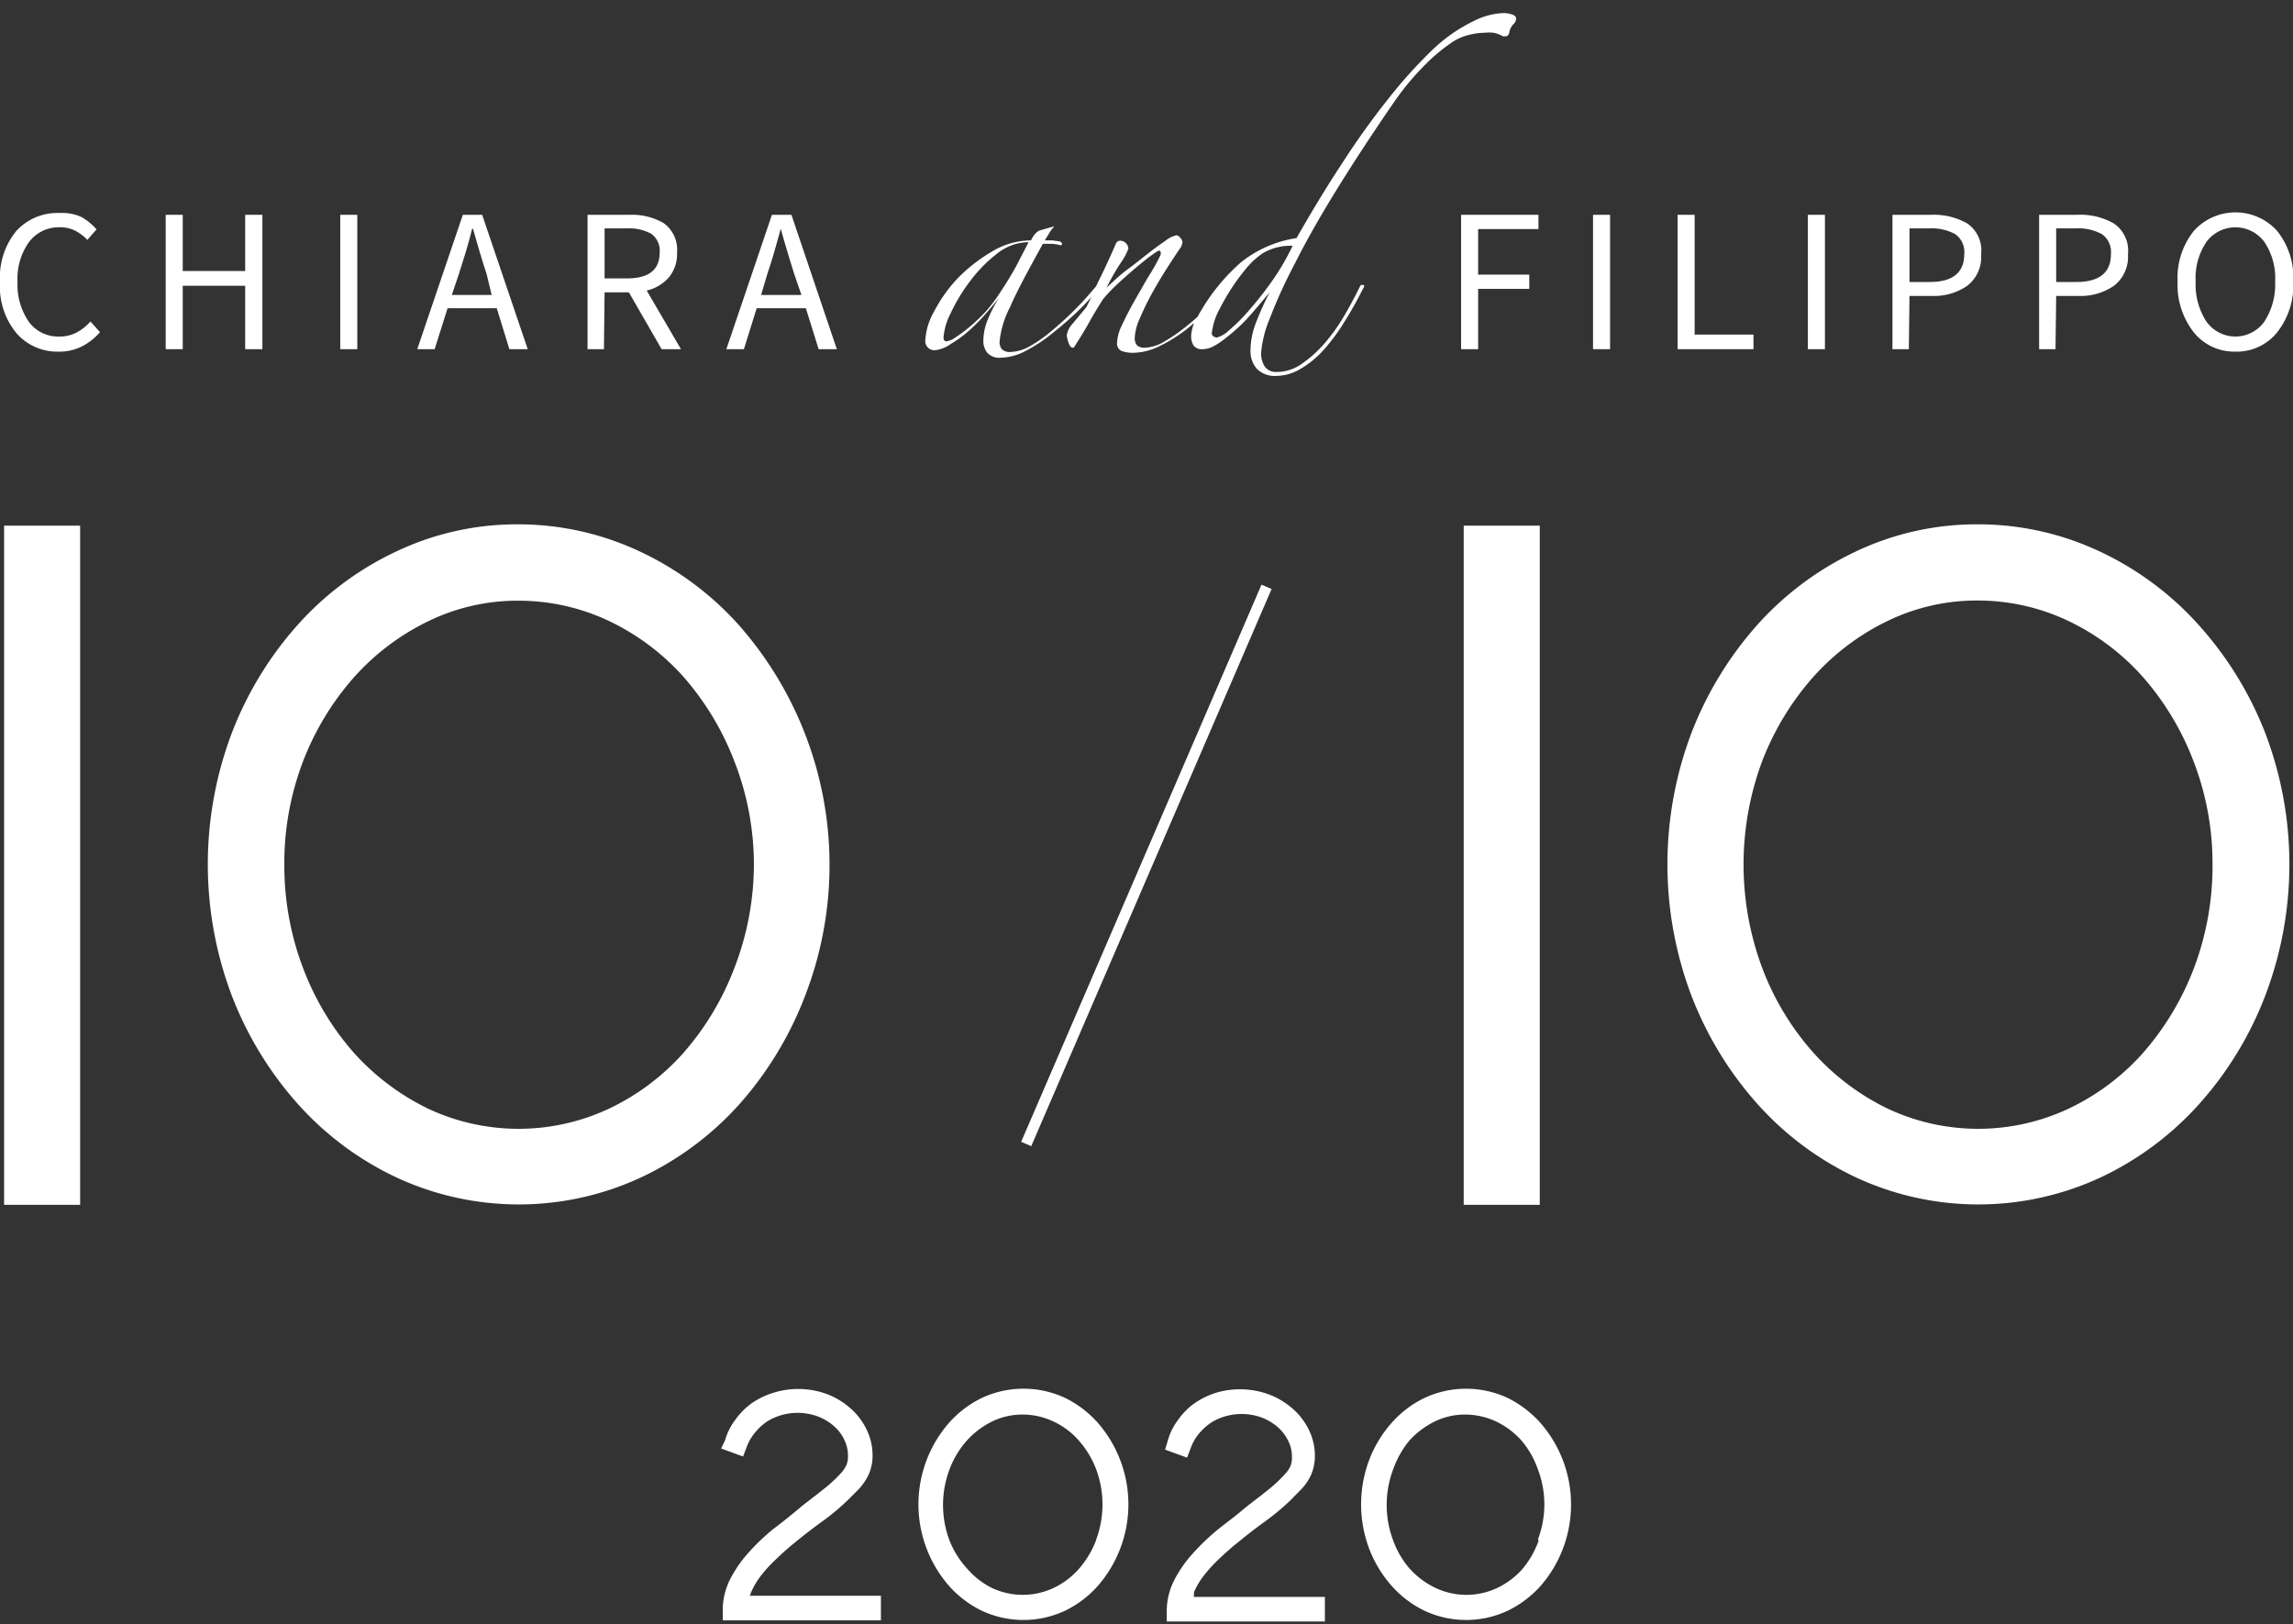 <svg id="Livello_1" data-name="Livello 1" xmlns="http://www.w3.org/2000/svg" viewBox="0 0 139.91 99.13"><rect x="0" y="0" width="139.91" height="99.13" fill="#333333" stroke="none"/><defs><style>.cls-1{fill:#fff;}</style></defs><title>IOIO_CF_light</title><rect class="cls-1" x="51.43" y="52.47" width="37.03" height="0.67" transform="translate(-6.24 96.13) rotate(-66.67)"/><path class="cls-1" d="M4.66,20.3a2.26,2.26,0,0,1-1.05.24,2.22,2.22,0,0,1-1.85-.9,4,4,0,0,1-.69-2.46,3.81,3.81,0,0,1,.71-2.42,2.27,2.27,0,0,1,1.87-.89,2.06,2.06,0,0,1,.94.21,2.83,2.83,0,0,1,.74.56L5.89,14A3.62,3.62,0,0,0,5,13.26,2.79,2.79,0,0,0,3.64,13,3.39,3.39,0,0,0,1,14.09a4.47,4.47,0,0,0-1,3.12,4.48,4.48,0,0,0,1,3.12,3.3,3.3,0,0,0,2.55,1.13A3.06,3.06,0,0,0,5,21.14a3.62,3.62,0,0,0,1.1-.87l-.58-.65A3,3,0,0,1,4.66,20.3Z"/><polygon class="cls-1" points="14.96 21.31 16.01 21.31 16.01 13.11 14.96 13.11 14.96 16.54 11.15 16.54 11.15 13.11 10.11 13.11 10.11 21.31 11.15 21.31 11.15 17.44 14.96 17.44 14.96 21.31"/><rect class="cls-1" x="20.76" y="13.11" width="1.04" height="8.2"/><path class="cls-1" d="M27.31,18.81h3l.77,2.5h1.12l-2.78-8.2H28.24l-2.78,8.2h1.06ZM28,16.72c.15-.46.29-.91.43-1.37s.26-.92.38-1.39h.05c.14.47.27.94.4,1.39s.28.91.43,1.37L30,18H27.57Z"/><path class="cls-1" d="M36.89,17.84h1.48l2,3.47h1.18l-2.09-3.58a2.53,2.53,0,0,0,1.34-.79,2.21,2.21,0,0,0,.51-1.53,2,2,0,0,0-.81-1.79,3.83,3.83,0,0,0-2.07-.51H35.85v8.2h1Zm0-3.9h1.37a2.77,2.77,0,0,1,1.48.33,1.26,1.26,0,0,1,.51,1.14c0,1.06-.66,1.58-2,1.58H36.89Z"/><path class="cls-1" d="M46.17,18.81h3l.78,2.5h1.11l-2.77-8.2H47.1l-2.78,8.2h1.07Zm.65-2.09c.15-.46.3-.91.43-1.37s.26-.92.39-1.39h0c.13.47.26.94.4,1.39s.27.91.42,1.37L48.9,18H46.44Z"/><polygon class="cls-1" points="89.15 21.31 90.19 21.31 90.19 17.63 93.31 17.63 93.31 16.76 90.19 16.76 90.19 13.98 93.87 13.98 93.87 13.11 89.15 13.11 89.15 21.31"/><rect class="cls-1" x="97.2" y="13.11" width="1.04" height="8.2"/><polygon class="cls-1" points="106.99 20.42 103.4 20.42 103.4 13.11 102.36 13.11 102.36 21.31 106.99 21.31 106.99 20.42"/><rect class="cls-1" x="110.31" y="13.11" width="1.04" height="8.2"/><path class="cls-1" d="M116.51,18.06h1.35a3.56,3.56,0,0,0,2.19-.63,2.22,2.22,0,0,0,.83-1.91,2,2,0,0,0-.84-1.88,4.11,4.11,0,0,0-2.23-.53h-2.34v8.2h1Zm0-4.12h1.18a3,3,0,0,1,1.61.35,1.33,1.33,0,0,1,.55,1.23c0,1.12-.71,1.69-2.11,1.69h-1.23Z"/><path class="cls-1" d="M125.46,18.06h1.35a3.56,3.56,0,0,0,2.19-.63,2.23,2.23,0,0,0,.84-1.91,2,2,0,0,0-.86-1.88,4.06,4.06,0,0,0-2.22-.53h-2.34v8.2h1Zm0-4.12h1.17a3,3,0,0,1,1.62.35,1.33,1.33,0,0,1,.55,1.23c0,1.12-.71,1.69-2.11,1.69h-1.23Z"/><path class="cls-1" d="M136.4,21.46a3.17,3.17,0,0,0,2.53-1.16,4.69,4.69,0,0,0,1-3.13,4.56,4.56,0,0,0-1-3.09,3.42,3.42,0,0,0-5.06,0,4.56,4.56,0,0,0-1,3.09,4.69,4.69,0,0,0,1,3.13A3.17,3.17,0,0,0,136.4,21.46Zm-1.77-6.7a2.2,2.2,0,0,1,3.53,0,3.94,3.94,0,0,1,.66,2.41,4.16,4.16,0,0,1-.66,2.46,2.17,2.17,0,0,1-3.53,0,4.16,4.16,0,0,1-.66-2.46A3.94,3.94,0,0,1,134.63,14.76Z"/><path class="cls-1" d="M67,86.85a6.55,6.55,0,0,0-2-1.53,6,6,0,0,0-5.1,0,6.44,6.44,0,0,0-2,1.52,7.57,7.57,0,0,0,0,9.94,6.44,6.44,0,0,0,2,1.52,6,6,0,0,0,5.09,0,6.41,6.41,0,0,0,2-1.52,7.57,7.57,0,0,0,0-9.94ZM66.88,94a5.86,5.86,0,0,1-1.06,1.76,4.78,4.78,0,0,1-1.55,1.16,4.42,4.42,0,0,1-3.73,0A4.85,4.85,0,0,1,59,95.72,5.52,5.52,0,0,1,57.93,94a6.15,6.15,0,0,1,0-4.31A5.64,5.64,0,0,1,59,87.91a5.12,5.12,0,0,1,1.54-1.16,4.21,4.21,0,0,1,1.85-.42,4.42,4.42,0,0,1,1.88.42,4.68,4.68,0,0,1,1.55,1.16,5.69,5.69,0,0,1,1.06,1.75,6.15,6.15,0,0,1,0,4.31Z"/><path class="cls-1" d="M72.86,97.15a4.65,4.65,0,0,1,.6-1,9.32,9.32,0,0,1,.91-1c.36-.34.74-.68,1.14-1q.85-.7,1.71-1.32a14.51,14.51,0,0,0,1.56-1.31l.54-.55A3.2,3.2,0,0,0,80,90a2.91,2.91,0,0,0,.23-1.12,3.6,3.6,0,0,0-.37-1.62,4.05,4.05,0,0,0-1-1.3,4.71,4.71,0,0,0-1.44-.86A5.12,5.12,0,0,0,74.2,85a4.9,4.9,0,0,0-1.3.63,4.16,4.16,0,0,0-1,1,3.8,3.8,0,0,0-.64,1.27l-.17.57,1.34.49.22-.58a3,3,0,0,1,.5-.88,3.71,3.71,0,0,1,.72-.66,3.35,3.35,0,0,1,.88-.4,3.61,3.61,0,0,1,2.23.07,3.28,3.28,0,0,1,1,.6,2.69,2.69,0,0,1,.63.84,2.17,2.17,0,0,1,.22,1,1.38,1.38,0,0,1-.09.52,1.77,1.77,0,0,1-.37.53,8.43,8.43,0,0,1-1.09,1c-.46.38-1,.76-1.47,1.16s-1.05.82-1.58,1.25a14.22,14.22,0,0,0-1.47,1.42,7.66,7.66,0,0,0-1.11,1.6,4.18,4.18,0,0,0-.46,1.89v.64h9.65v-1.5h-8Z"/><path class="cls-1" d="M45.84,97.15a5.11,5.11,0,0,1,.6-1,8.5,8.5,0,0,1,.92-1c.35-.34.73-.68,1.13-1q.85-.7,1.71-1.32a13.59,13.59,0,0,0,1.56-1.31l.55-.55a3.33,3.33,0,0,0,.7-1,2.74,2.74,0,0,0,.23-1.12,3.6,3.6,0,0,0-.37-1.62,4.05,4.05,0,0,0-1-1.3,4.6,4.6,0,0,0-1.44-.86A5.09,5.09,0,0,0,47.19,85a4.81,4.81,0,0,0-1.31.63,4.34,4.34,0,0,0-1,1,3.8,3.8,0,0,0-.64,1.27L44,88.4l1.34.49.22-.58a2.86,2.86,0,0,1,.51-.88,3.4,3.4,0,0,1,.71-.66,3.35,3.35,0,0,1,.88-.4,3.61,3.61,0,0,1,2.23.07,3.28,3.28,0,0,1,1,.6,2.54,2.54,0,0,1,.63.84,2.17,2.17,0,0,1,.22,1,1.38,1.38,0,0,1-.09.52,1.91,1.91,0,0,1-.36.53,8.56,8.56,0,0,1-1.1,1c-.46.38-1,.76-1.47,1.16s-1,.82-1.57,1.25a13.4,13.4,0,0,0-1.48,1.42,7.66,7.66,0,0,0-1.11,1.6,4.18,4.18,0,0,0-.46,1.89v.64h9.65v-1.5h-8C45.78,97.31,45.81,97.23,45.84,97.15Z"/><path class="cls-1" d="M94,86.85A6.59,6.59,0,0,0,92,85.32a6,6,0,0,0-5.09,0,6.33,6.33,0,0,0-2,1.52,7.34,7.34,0,0,0-1.36,2.24,7.7,7.7,0,0,0,0,5.46,7.34,7.34,0,0,0,1.36,2.24,6.44,6.44,0,0,0,2,1.52,6,6,0,0,0,5.09,0A6.52,6.52,0,0,0,94,96.79a7.52,7.52,0,0,0,1.35-2.24A7.57,7.57,0,0,0,94,86.85ZM93.89,94a5.64,5.64,0,0,1-1,1.76,4.89,4.89,0,0,1-1.55,1.16,4.42,4.42,0,0,1-3.73,0A5,5,0,0,1,86,95.72,5.5,5.5,0,0,1,85,94a6.15,6.15,0,0,1,0-4.31A5.81,5.81,0,0,1,86,87.91a5.17,5.17,0,0,1,1.55-1.16,4.18,4.18,0,0,1,1.85-.42,4.49,4.49,0,0,1,1.88.42,4.89,4.89,0,0,1,1.55,1.16,5.48,5.48,0,0,1,1,1.75,6,6,0,0,1,0,4.31Z"/><rect class="cls-1" x="0.25" y="32.08" width="4.64" height="41.45"/><path class="cls-1" d="M49.11,60.81a22.13,22.13,0,0,0-4-22.63,18.8,18.8,0,0,0-6-4.49A17.42,17.42,0,0,0,31.62,32a17.12,17.12,0,0,0-7.47,1.67,18.76,18.76,0,0,0-6,4.48,21.45,21.45,0,0,0-4,6.57,22.67,22.67,0,0,0,0,16.06,21.53,21.53,0,0,0,4,6.57,18.79,18.79,0,0,0,6,4.49,17.71,17.71,0,0,0,15,0,18.8,18.8,0,0,0,6-4.49A21.53,21.53,0,0,0,49.11,60.81Zm-7.42,3.46a14.22,14.22,0,0,1-4.55,3.4,13,13,0,0,1-11,0,14.73,14.73,0,0,1-4.55-3.42A16.73,16.73,0,0,1,18.5,59.1a17.59,17.59,0,0,1-1.15-6.35,17.33,17.33,0,0,1,1.15-6.31,16.87,16.87,0,0,1,3.13-5.14,14.55,14.55,0,0,1,4.55-3.41,12.43,12.43,0,0,1,5.44-1.23,12.9,12.9,0,0,1,5.52,1.23,14.37,14.37,0,0,1,4.55,3.4,17.07,17.07,0,0,1,3.11,5.15A17.33,17.33,0,0,1,46,52.75,17.59,17.59,0,0,1,44.8,59.1,17,17,0,0,1,41.69,64.27Z"/><rect class="cls-1" x="89.31" y="32.08" width="4.64" height="41.45"/><path class="cls-1" d="M134.19,38.18a18.84,18.84,0,0,0-6-4.49A17.41,17.41,0,0,0,120.69,32a17.16,17.16,0,0,0-7.48,1.67,18.87,18.87,0,0,0-6,4.48,21.65,21.65,0,0,0-4,6.57,22.67,22.67,0,0,0,0,16.06,21.53,21.53,0,0,0,4,6.57,18.79,18.79,0,0,0,6,4.49,17.71,17.71,0,0,0,15,0,18.84,18.84,0,0,0,6-4.49,21.31,21.31,0,0,0,4-6.57,22.52,22.52,0,0,0,0-16.06A21.55,21.55,0,0,0,134.19,38.18Zm-.33,20.92a17,17,0,0,1-3.11,5.17,14.22,14.22,0,0,1-4.55,3.4,13,13,0,0,1-11,0,14.73,14.73,0,0,1-4.55-3.42,16.52,16.52,0,0,1-3.12-5.16,18.07,18.07,0,0,1,0-12.66,16.87,16.87,0,0,1,3.13-5.14,14.55,14.55,0,0,1,4.55-3.41,12.44,12.44,0,0,1,5.45-1.23,12.86,12.86,0,0,1,5.51,1.23,14.37,14.37,0,0,1,4.55,3.4,16.87,16.87,0,0,1,3.11,5.15A17.33,17.33,0,0,1,135,52.75,17.59,17.59,0,0,1,133.86,59.1Z"/><path class="cls-1" d="M83.17,17.39a.15.15,0,0,0-.19.09q-.39.81-.93,1.74a11.23,11.23,0,0,1-1.2,1.7,7.49,7.49,0,0,1-1.4,1.27,2.65,2.65,0,0,1-1.54.51.83.83,0,0,1-.74-.33,1.46,1.46,0,0,1-.22-.84,6.8,6.8,0,0,1,.51-2.05A30.53,30.53,0,0,1,79,16.1q1-2,2.53-4.48t3.53-5.39a16.23,16.23,0,0,1,1.78-2.16,10.93,10.93,0,0,1,1.82-1.53,3.23,3.23,0,0,1,.93-.4,4,4,0,0,1,1-.14,2.51,2.51,0,0,1,.55,0,1.87,1.87,0,0,1,.33.1l.23.11a.39.39,0,0,0,.18,0q.15,0,.21-.21a.94.94,0,0,1,.24-.51.52.52,0,0,0,.18-.36c0-.1-.08-.18-.23-.24a1.57,1.57,0,0,0-.58-.09,4.29,4.29,0,0,0-1.77.48,9.78,9.78,0,0,0-2.63,1.86,29.4,29.4,0,0,0-2.56,2.85A48.13,48.13,0,0,0,81.87,10q-1.32,2-2.76,4.53A7.13,7.13,0,0,0,75.73,16,12,12,0,0,0,73.26,19a3.58,3.58,0,0,0-.18.32c-.19.18-.39.35-.59.51a10.9,10.9,0,0,1-1.42,1,2.53,2.53,0,0,1-1.2.39.71.71,0,0,1-.48-.13.66.66,0,0,1-.15-.5,3.2,3.2,0,0,1,.3-1.14,15.81,15.81,0,0,1,.73-1.51c.29-.53.6-1.05.92-1.55s.59-.91.81-1.23a.8.8,0,0,0,.15-.36A.42.42,0,0,0,72,14.5a.29.29,0,0,0-.22-.14,1.57,1.57,0,0,0-.65.32c-.31.21-.67.47-1.08.79s-.84.67-1.29,1-.86.74-1.24,1.08A14.38,14.38,0,0,1,68.41,16a3.43,3.43,0,0,0,.44-.83.52.52,0,0,0-.48-.48.29.29,0,0,0-.27.15c-.24.56-.53,1.2-.87,1.91-.12.25-.24.47-.35.72-.36.42-.72.85-1.11,1.24a19.65,19.65,0,0,1-1.54,1.43,8.42,8.42,0,0,1-1.41,1,2.54,2.54,0,0,1-1.14.34.68.68,0,0,1-.56-.18.73.73,0,0,1-.13-.45,5.83,5.83,0,0,1,.64-2.11c.43-1,1.11-2.24,2-3.86l.54,0a2.48,2.48,0,0,1,.54.09.08.08,0,0,0,.09-.09q0-.09-.15-.15l-.45-.06-.45,0,.28-.46a2,2,0,0,1,.29-.38l-.06,0-.84.24a.94.94,0,0,0-.24.18,1.69,1.69,0,0,0-.27.42,4.65,4.65,0,0,0-2.43.71A9.76,9.76,0,0,0,58.42,17,8.91,8.91,0,0,0,57,19a4,4,0,0,0-.54,1.74.56.56,0,0,0,.63.63A2,2,0,0,0,58,21a7.3,7.3,0,0,0,1.08-.78,11.42,11.42,0,0,0,1-1q.51-.57.9-1.08a8.06,8.06,0,0,0-.77,1.52A3.47,3.47,0,0,0,60,20.78a1.16,1.16,0,0,0,.24.75,1,1,0,0,0,.84.3,3.36,3.36,0,0,0,1.51-.42,9.3,9.3,0,0,0,1.67-1.11A19.55,19.55,0,0,0,66,18.76c.21-.21.4-.42.59-.63l-.3.61-.83,1a1.33,1.33,0,0,0-.37.73,1.83,1.83,0,0,0,.1.42c.07.22.16.33.26.33s.1-.06.18-.18c.34-.52.62-1,.85-1.41s.51-.88.83-1.38a8.83,8.83,0,0,1,.7-.75c.29-.28.59-.55.9-.82s.62-.53.92-.77a9.2,9.2,0,0,1,.78-.57c.1-.06.16-.05.19,0a.31.31,0,0,1,0,.25A13.08,13.08,0,0,1,70,17l-.84,1.47c-.27.48-.5.94-.7,1.37a2.65,2.65,0,0,0-.3,1.06.49.49,0,0,0,.3.53,2,2,0,0,0,.66.1,3.72,3.72,0,0,0,1.6-.39,9.27,9.27,0,0,0,1.62-1,6.26,6.26,0,0,0,.49-.41.14.14,0,0,1,0,.07,2.26,2.26,0,0,0-.15.7,1.05,1.05,0,0,0,.15.59.64.64,0,0,0,.57.22,1.42,1.42,0,0,0,.61-.16,4.47,4.47,0,0,0,.83-.56A10.76,10.76,0,0,0,76,19.55q.63-.69,1.47-1.71a17.63,17.63,0,0,0-.89,2,4.7,4.7,0,0,0-.28,1.54,1.63,1.63,0,0,0,.39,1.13,1.53,1.53,0,0,0,1.2.43,2.9,2.9,0,0,0,1.45-.42,5.89,5.89,0,0,0,1.41-1.15A11.93,11.93,0,0,0,82,19.69c.41-.65.8-1.34,1.16-2.06C83.26,17.49,83.26,17.41,83.17,17.39ZM60.16,19a10.72,10.72,0,0,1-1,.95,8.19,8.19,0,0,1-.86.64,1.22,1.22,0,0,1-.55.24q-.18,0-.18-.24A3.92,3.92,0,0,1,58,19.13a10.73,10.73,0,0,1,1.16-1.93,8.59,8.59,0,0,1,1.65-1.7,3.14,3.14,0,0,1,1.95-.72l0,0L62,16.25q-.45.81-.93,1.53A9.68,9.68,0,0,1,60.16,19Zm16,0A10.54,10.54,0,0,1,75,20.15a1.71,1.71,0,0,1-.76.45.46.46,0,0,1-.18-.06.21.21,0,0,1-.12-.21,4,4,0,0,1,.48-1.48A13,13,0,0,1,76,16.43a4.69,4.69,0,0,1,1.09-1A3.37,3.37,0,0,1,78.87,15a14.51,14.51,0,0,1-1.26,2.16A21.19,21.19,0,0,1,76.21,18.94Z"/></svg>